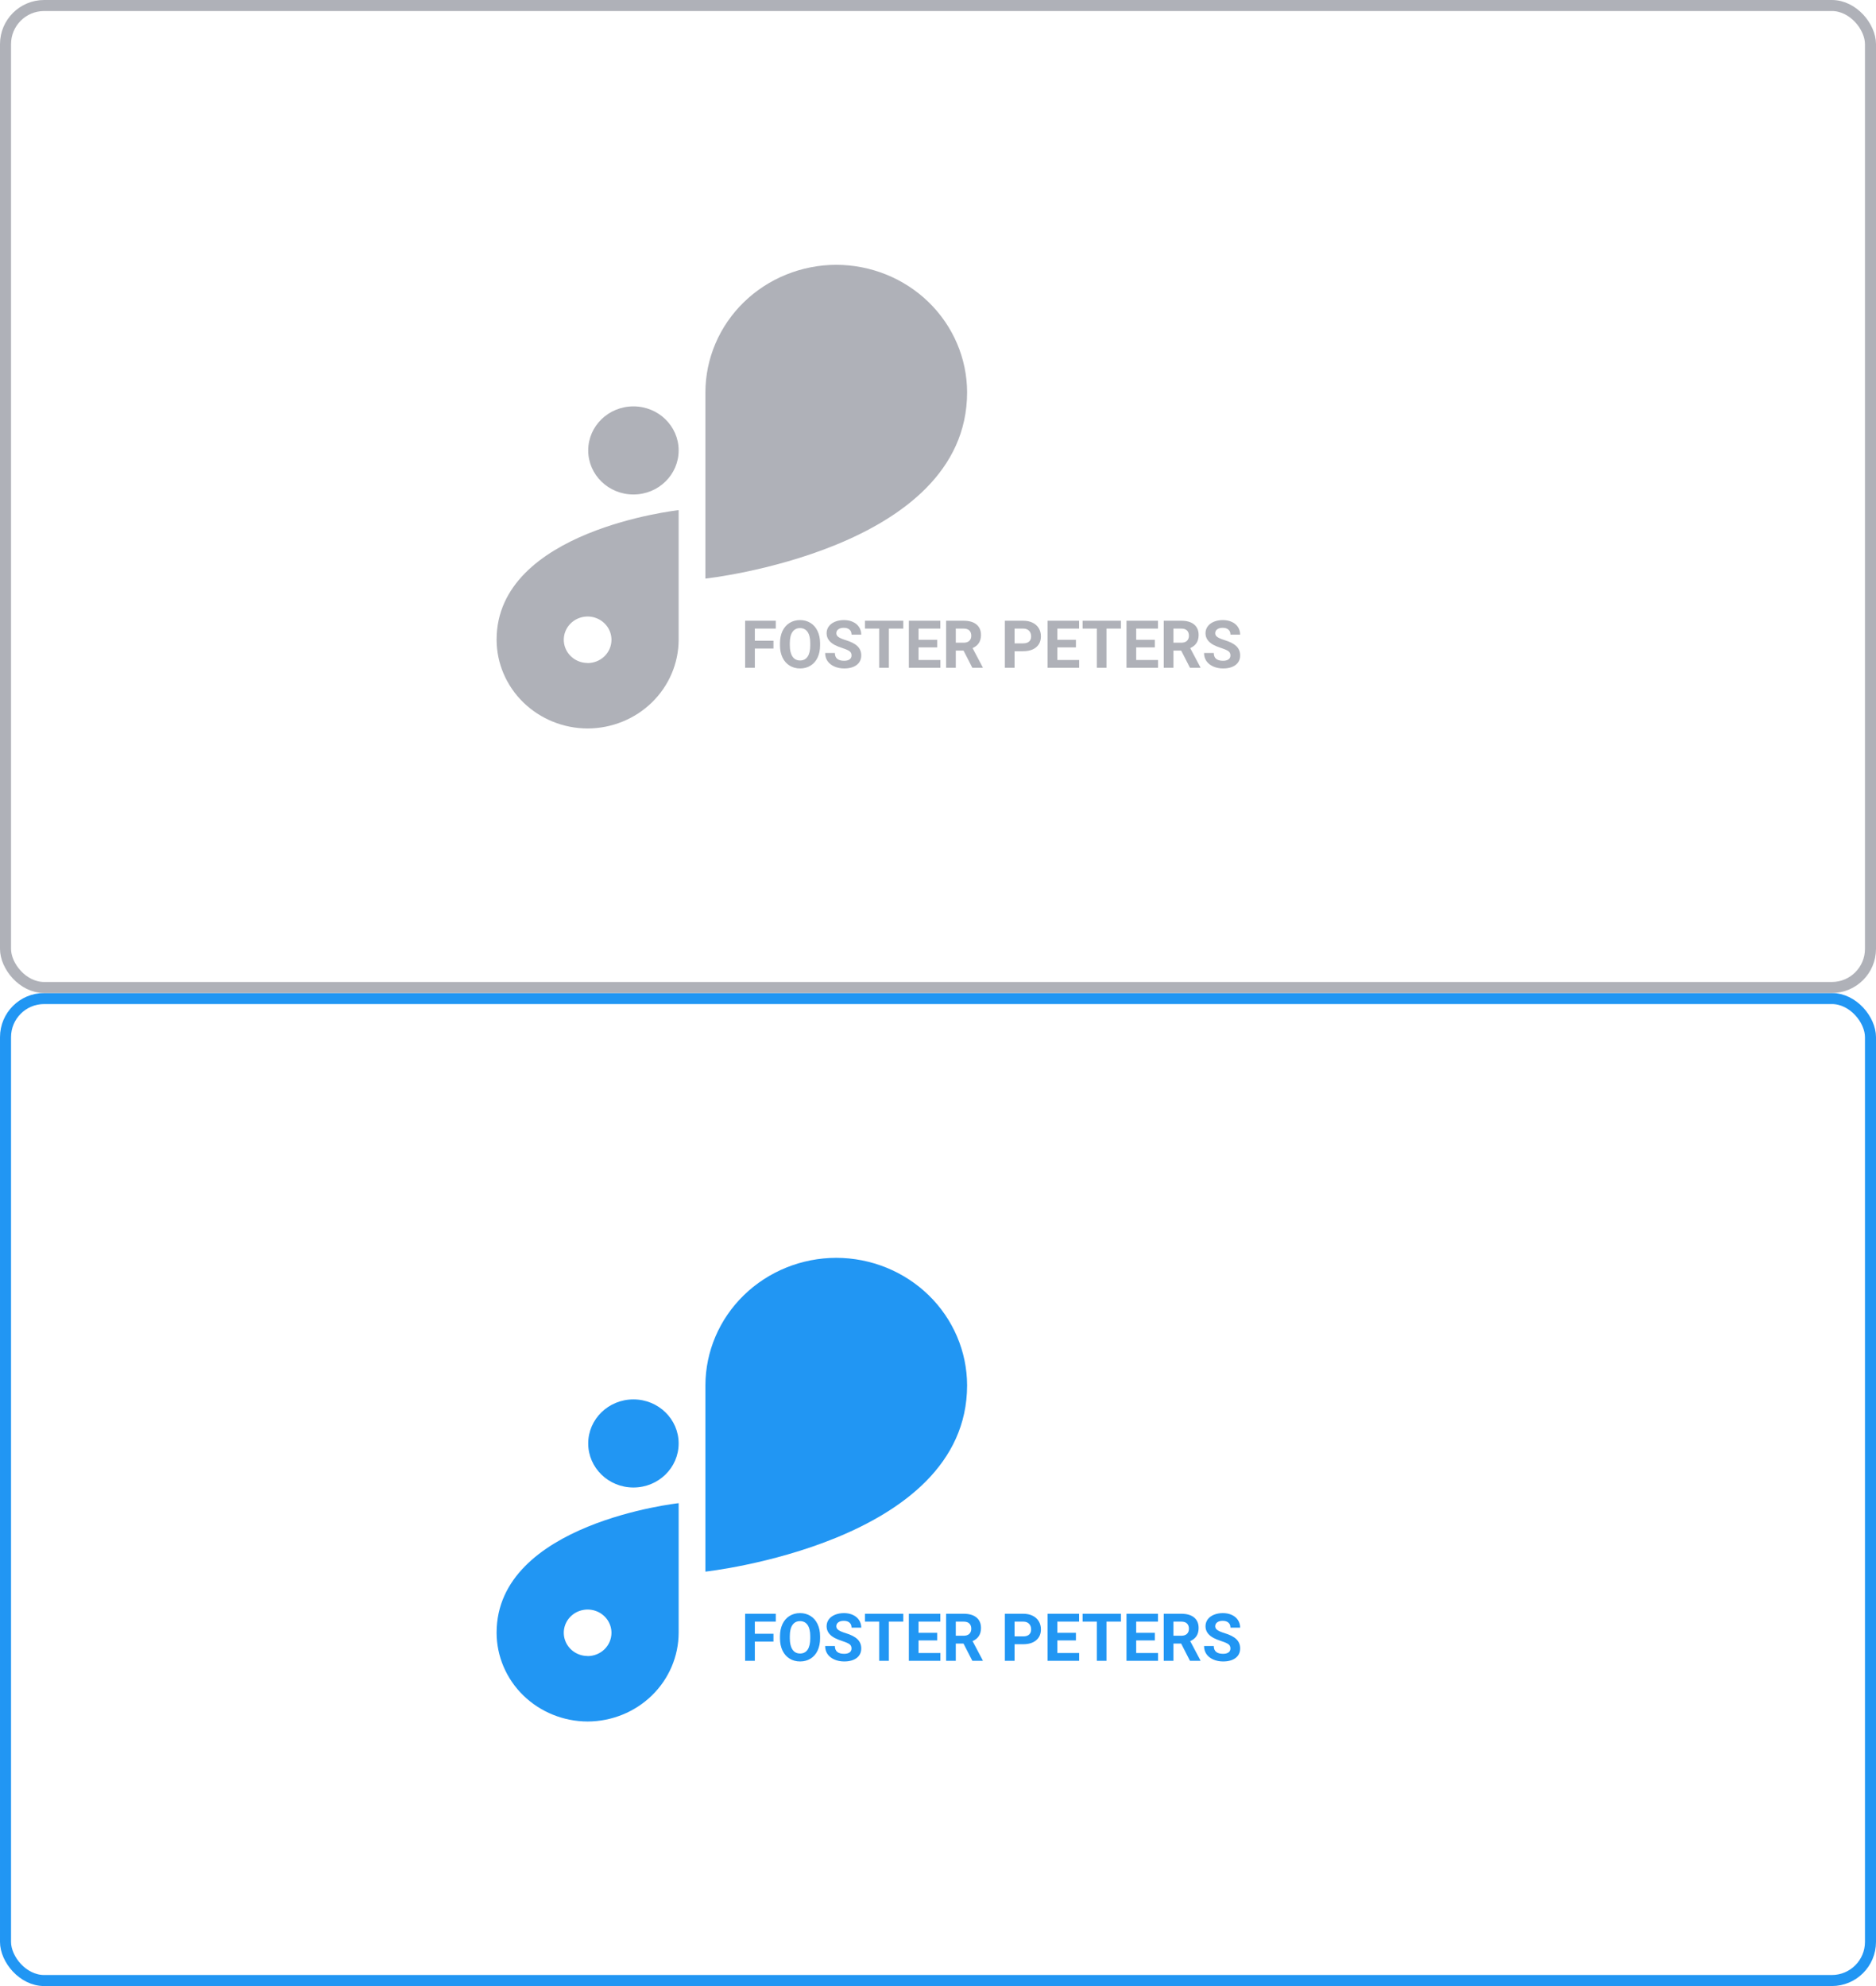 <svg width="170" height="180" viewBox="0 0 170 180" fill="none" xmlns="http://www.w3.org/2000/svg">
<rect x="0.5" y="90.5" width="169" height="89" rx="3.5" stroke="#2196F3"/>
<path d="M57.402 126.831H57.399C55.137 126.831 53.303 128.618 53.303 130.822V130.825C53.303 133.029 55.137 134.817 57.399 134.817H57.402C59.664 134.817 61.498 133.029 61.498 130.825V130.822C61.498 128.618 59.664 126.831 57.402 126.831Z" fill="#2196F3"/>
<path d="M87.637 125.554C87.63 122.492 86.379 119.558 84.158 117.392C81.936 115.227 78.925 114.007 75.783 114V114C72.64 114.006 69.627 115.225 67.404 117.39C65.181 119.556 63.93 122.492 63.923 125.554V142.44C63.923 142.44 87.634 139.867 87.637 125.557V125.554Z" fill="#2196F3"/>
<path d="M45 147.982C45.006 150.113 45.877 152.155 47.422 153.662C48.968 155.168 51.063 156.018 53.249 156.024C55.435 156.018 57.53 155.169 59.075 153.662C60.621 152.156 61.492 150.115 61.498 147.985V136.236C61.498 136.236 45 138.028 45 147.982ZM53.249 150.087C52.822 150.087 52.404 149.964 52.049 149.733C51.694 149.501 51.417 149.173 51.254 148.788C51.09 148.403 51.047 147.98 51.13 147.572C51.214 147.163 51.42 146.788 51.722 146.494C52.024 146.199 52.409 145.999 52.828 145.918C53.247 145.836 53.681 145.878 54.076 146.037C54.471 146.197 54.808 146.467 55.045 146.813C55.283 147.159 55.409 147.566 55.409 147.982C55.41 148.259 55.355 148.534 55.247 148.79C55.139 149.047 54.98 149.28 54.78 149.476C54.579 149.672 54.34 149.828 54.078 149.934C53.815 150.041 53.534 150.095 53.249 150.095V150.087Z" fill="#2196F3"/>
<path d="M70.089 148.781H68.402V150.524H67.523V146.259H70.3V146.971H68.402V148.072H70.089V148.781ZM74.314 148.488C74.314 148.908 74.24 149.276 74.091 149.593C73.943 149.909 73.73 150.153 73.452 150.325C73.177 150.497 72.861 150.583 72.503 150.583C72.15 150.583 71.834 150.498 71.557 150.328C71.279 150.158 71.065 149.916 70.912 149.602C70.76 149.285 70.683 148.922 70.681 148.512V148.301C70.681 147.881 70.756 147.512 70.906 147.193C71.059 146.873 71.273 146.628 71.548 146.458C71.825 146.286 72.142 146.2 72.497 146.2C72.853 146.2 73.168 146.286 73.444 146.458C73.721 146.628 73.935 146.873 74.085 147.193C74.237 147.512 74.314 147.88 74.314 148.298V148.488ZM73.423 148.295C73.423 147.848 73.343 147.508 73.183 147.275C73.023 147.043 72.794 146.927 72.497 146.927C72.202 146.927 71.975 147.042 71.815 147.272C71.654 147.501 71.573 147.837 71.572 148.28V148.488C71.572 148.924 71.652 149.262 71.812 149.502C71.972 149.742 72.202 149.862 72.503 149.862C72.798 149.862 73.025 149.747 73.183 149.517C73.341 149.284 73.421 148.946 73.423 148.503V148.295ZM77.164 149.405C77.164 149.239 77.106 149.112 76.989 149.024C76.871 148.935 76.66 148.841 76.356 148.743C76.051 148.644 75.81 148.546 75.632 148.45C75.148 148.188 74.906 147.836 74.906 147.393C74.906 147.162 74.97 146.957 75.099 146.777C75.23 146.596 75.416 146.454 75.658 146.353C75.903 146.251 76.176 146.2 76.479 146.2C76.783 146.2 77.055 146.256 77.293 146.367C77.531 146.477 77.716 146.632 77.847 146.833C77.98 147.034 78.046 147.263 78.046 147.519H77.167C77.167 147.323 77.106 147.172 76.983 147.064C76.86 146.955 76.687 146.9 76.464 146.9C76.249 146.9 76.082 146.946 75.963 147.038C75.844 147.128 75.784 147.247 75.784 147.396C75.784 147.534 75.854 147.65 75.992 147.744C76.133 147.838 76.339 147.926 76.611 148.008C77.111 148.158 77.475 148.345 77.703 148.567C77.932 148.79 78.046 149.067 78.046 149.399C78.046 149.769 77.906 150.059 77.627 150.27C77.348 150.479 76.972 150.583 76.499 150.583C76.171 150.583 75.872 150.523 75.603 150.404C75.333 150.283 75.127 150.118 74.985 149.909C74.844 149.7 74.774 149.458 74.774 149.183H75.656C75.656 149.653 75.937 149.889 76.499 149.889C76.708 149.889 76.871 149.847 76.989 149.763C77.106 149.677 77.164 149.558 77.164 149.405ZM81.855 146.971H80.548V150.524H79.669V146.971H78.38V146.259H81.855V146.971ZM84.925 148.676H83.237V149.818H85.218V150.524H82.359V146.259H85.212V146.971H83.237V147.987H84.925V148.676ZM87.313 148.963H86.612V150.524H85.734V146.259H87.319C87.823 146.259 88.211 146.371 88.485 146.596C88.758 146.82 88.895 147.138 88.895 147.548C88.895 147.839 88.831 148.082 88.704 148.277C88.579 148.471 88.389 148.625 88.133 148.74L89.056 150.483V150.524H88.112L87.313 148.963ZM86.612 148.251H87.322C87.542 148.251 87.713 148.195 87.834 148.084C87.955 147.971 88.016 147.815 88.016 147.618C88.016 147.417 87.958 147.259 87.843 147.144C87.73 147.028 87.555 146.971 87.319 146.971H86.612V148.251ZM91.939 149.021V150.524H91.06V146.259H92.724C93.044 146.259 93.325 146.317 93.568 146.435C93.812 146.552 93.999 146.719 94.13 146.936C94.261 147.15 94.326 147.396 94.326 147.671C94.326 148.089 94.183 148.419 93.896 148.661C93.611 148.901 93.215 149.021 92.709 149.021H91.939ZM91.939 148.31H92.724C92.956 148.31 93.133 148.255 93.254 148.146C93.377 148.036 93.439 147.88 93.439 147.677C93.439 147.468 93.377 147.299 93.254 147.17C93.131 147.041 92.961 146.975 92.744 146.971H91.939V148.31ZM97.499 148.676H95.812V149.818H97.792V150.524H94.933V146.259H97.786V146.971H95.812V147.987H97.499V148.676ZM101.577 146.971H100.271V150.524H99.392V146.971H98.103V146.259H101.577V146.971ZM104.648 148.676H102.96V149.818H104.941V150.524H102.081V146.259H104.935V146.971H102.96V147.987H104.648V148.676ZM107.035 148.963H106.335V150.524H105.456V146.259H107.041C107.545 146.259 107.934 146.371 108.207 146.596C108.481 146.82 108.617 147.138 108.617 147.548C108.617 147.839 108.554 148.082 108.427 148.277C108.302 148.471 108.112 148.625 107.856 148.74L108.779 150.483V150.524H107.835L107.035 148.963ZM106.335 148.251H107.044C107.265 148.251 107.436 148.195 107.557 148.084C107.678 147.971 107.739 147.815 107.739 147.618C107.739 147.417 107.681 147.259 107.566 147.144C107.452 147.028 107.278 146.971 107.041 146.971H106.335V148.251ZM111.5 149.405C111.5 149.239 111.442 149.112 111.324 149.024C111.207 148.935 110.996 148.841 110.692 148.743C110.387 148.644 110.146 148.546 109.968 148.45C109.484 148.188 109.241 147.836 109.241 147.393C109.241 147.162 109.306 146.957 109.435 146.777C109.566 146.596 109.752 146.454 109.994 146.353C110.239 146.251 110.512 146.2 110.815 146.2C111.119 146.2 111.391 146.256 111.629 146.367C111.867 146.477 112.052 146.632 112.183 146.833C112.316 147.034 112.382 147.263 112.382 147.519H111.503C111.503 147.323 111.442 147.172 111.319 147.064C111.196 146.955 111.023 146.9 110.8 146.9C110.585 146.9 110.418 146.946 110.299 147.038C110.18 147.128 110.12 147.247 110.12 147.396C110.12 147.534 110.19 147.65 110.328 147.744C110.469 147.838 110.675 147.926 110.947 148.008C111.447 148.158 111.811 148.345 112.039 148.567C112.268 148.79 112.382 149.067 112.382 149.399C112.382 149.769 112.242 150.059 111.963 150.27C111.684 150.479 111.308 150.583 110.835 150.583C110.507 150.583 110.208 150.523 109.939 150.404C109.669 150.283 109.463 150.118 109.321 149.909C109.18 149.7 109.11 149.458 109.11 149.183H109.991C109.991 149.653 110.273 149.889 110.835 149.889C111.044 149.889 111.207 149.847 111.324 149.763C111.442 149.677 111.5 149.558 111.5 149.405Z" fill="#2196F3"/>
<rect x="0.5" y="0.5" width="169" height="89" rx="3.5" stroke="#AFB1B8"/>
<path d="M57.402 36.831H57.399C55.137 36.831 53.303 38.618 53.303 40.822V40.825C53.303 43.029 55.137 44.817 57.399 44.817H57.402C59.664 44.817 61.498 43.029 61.498 40.825V40.822C61.498 38.618 59.664 36.831 57.402 36.831Z" fill="#AFB1B8"/>
<path d="M87.637 35.554C87.63 32.492 86.379 29.558 84.158 27.392C81.936 25.227 78.925 24.007 75.783 24V24C72.64 24.006 69.627 25.225 67.404 27.39C65.181 29.556 63.93 32.492 63.923 35.554V35.554V52.44C63.923 52.44 87.634 49.867 87.637 35.557V35.554Z" fill="#AFB1B8"/>
<path d="M45 57.982C45.006 60.113 45.877 62.155 47.422 63.661C48.968 65.168 51.063 66.018 53.249 66.024V66.024C55.435 66.018 57.53 65.169 59.075 63.663C60.621 62.156 61.492 60.115 61.498 57.985V57.985V46.236C61.498 46.236 45 48.028 45 57.982ZM53.249 60.087C52.822 60.087 52.404 59.964 52.049 59.733C51.694 59.501 51.417 59.173 51.254 58.788C51.09 58.403 51.047 57.98 51.13 57.572C51.214 57.163 51.42 56.788 51.722 56.494C52.024 56.199 52.409 55.999 52.828 55.918C53.247 55.836 53.681 55.878 54.076 56.037C54.471 56.197 54.808 56.467 55.045 56.813C55.283 57.159 55.409 57.566 55.409 57.982C55.41 58.259 55.355 58.534 55.247 58.79C55.139 59.047 54.98 59.28 54.78 59.476C54.579 59.672 54.34 59.828 54.078 59.934C53.815 60.041 53.534 60.095 53.249 60.095V60.087Z" fill="#AFB1B8"/>
<path d="M70.089 58.781H68.402V60.524H67.523V56.259H70.3V56.971H68.402V58.072H70.089V58.781ZM74.314 58.488C74.314 58.908 74.24 59.276 74.091 59.593C73.943 59.909 73.73 60.153 73.452 60.325C73.177 60.497 72.861 60.583 72.503 60.583C72.15 60.583 71.834 60.498 71.557 60.328C71.279 60.158 71.065 59.916 70.912 59.602C70.76 59.285 70.683 58.922 70.681 58.512V58.301C70.681 57.881 70.756 57.512 70.906 57.193C71.059 56.873 71.273 56.628 71.548 56.458C71.825 56.286 72.142 56.2 72.497 56.2C72.853 56.2 73.168 56.286 73.444 56.458C73.721 56.628 73.935 56.873 74.085 57.193C74.237 57.512 74.314 57.88 74.314 58.298V58.488ZM73.423 58.295C73.423 57.848 73.343 57.508 73.183 57.275C73.023 57.043 72.794 56.927 72.497 56.927C72.202 56.927 71.975 57.042 71.815 57.273C71.654 57.501 71.573 57.837 71.572 58.28V58.488C71.572 58.924 71.652 59.262 71.812 59.502C71.972 59.742 72.202 59.862 72.503 59.862C72.798 59.862 73.025 59.747 73.183 59.517C73.341 59.284 73.421 58.946 73.423 58.503V58.295ZM77.164 59.405C77.164 59.239 77.106 59.112 76.989 59.024C76.871 58.935 76.66 58.841 76.356 58.743C76.051 58.644 75.81 58.546 75.632 58.45C75.148 58.188 74.906 57.836 74.906 57.393C74.906 57.162 74.97 56.957 75.099 56.777C75.23 56.596 75.416 56.454 75.658 56.352C75.903 56.251 76.176 56.2 76.479 56.2C76.783 56.2 77.055 56.256 77.293 56.367C77.531 56.477 77.716 56.632 77.847 56.833C77.98 57.034 78.046 57.263 78.046 57.519H77.167C77.167 57.323 77.106 57.172 76.983 57.065C76.86 56.955 76.687 56.9 76.464 56.9C76.249 56.9 76.082 56.946 75.963 57.038C75.844 57.128 75.784 57.247 75.784 57.395C75.784 57.534 75.854 57.65 75.992 57.744C76.133 57.838 76.339 57.926 76.611 58.008C77.111 58.158 77.475 58.345 77.703 58.567C77.932 58.79 78.046 59.067 78.046 59.399C78.046 59.769 77.906 60.059 77.627 60.27C77.348 60.478 76.972 60.583 76.499 60.583C76.171 60.583 75.872 60.523 75.603 60.404C75.333 60.283 75.127 60.118 74.985 59.909C74.844 59.7 74.774 59.458 74.774 59.183H75.656C75.656 59.653 75.937 59.889 76.499 59.889C76.708 59.889 76.871 59.847 76.989 59.763C77.106 59.677 77.164 59.558 77.164 59.405ZM81.855 56.971H80.548V60.524H79.669V56.971H78.38V56.259H81.855V56.971ZM84.925 58.676H83.237V59.818H85.218V60.524H82.359V56.259H85.212V56.971H83.237V57.987H84.925V58.676ZM87.313 58.963H86.612V60.524H85.734V56.259H87.319C87.823 56.259 88.211 56.371 88.485 56.596C88.758 56.82 88.895 57.138 88.895 57.548C88.895 57.839 88.831 58.082 88.704 58.277C88.579 58.471 88.389 58.625 88.133 58.74L89.056 60.483V60.524H88.112L87.313 58.963ZM86.612 58.251H87.322C87.542 58.251 87.713 58.195 87.834 58.084C87.955 57.971 88.016 57.815 88.016 57.618C88.016 57.417 87.958 57.259 87.843 57.144C87.73 57.028 87.555 56.971 87.319 56.971H86.612V58.251ZM91.939 59.022V60.524H91.06V56.259H92.724C93.044 56.259 93.325 56.317 93.568 56.435C93.812 56.552 93.999 56.719 94.13 56.935C94.261 57.15 94.326 57.395 94.326 57.671C94.326 58.089 94.183 58.419 93.896 58.661C93.611 58.901 93.215 59.022 92.709 59.022H91.939ZM91.939 58.31H92.724C92.956 58.31 93.133 58.255 93.254 58.145C93.377 58.036 93.439 57.88 93.439 57.677C93.439 57.468 93.377 57.299 93.254 57.17C93.131 57.041 92.961 56.975 92.744 56.971H91.939V58.31ZM97.499 58.676H95.812V59.818H97.792V60.524H94.933V56.259H97.786V56.971H95.812V57.987H97.499V58.676ZM101.577 56.971H100.271V60.524H99.392V56.971H98.103V56.259H101.577V56.971ZM104.648 58.676H102.96V59.818H104.941V60.524H102.081V56.259H104.935V56.971H102.96V57.987H104.648V58.676ZM107.035 58.963H106.335V60.524H105.456V56.259H107.041C107.545 56.259 107.934 56.371 108.207 56.596C108.481 56.82 108.617 57.138 108.617 57.548C108.617 57.839 108.554 58.082 108.427 58.277C108.302 58.471 108.112 58.625 107.856 58.74L108.779 60.483V60.524H107.835L107.035 58.963ZM106.335 58.251H107.044C107.265 58.251 107.436 58.195 107.557 58.084C107.678 57.971 107.739 57.815 107.739 57.618C107.739 57.417 107.681 57.259 107.566 57.144C107.452 57.028 107.278 56.971 107.041 56.971H106.335V58.251ZM111.5 59.405C111.5 59.239 111.442 59.112 111.324 59.024C111.207 58.935 110.996 58.841 110.692 58.743C110.387 58.644 110.146 58.546 109.968 58.45C109.484 58.188 109.241 57.836 109.241 57.393C109.241 57.162 109.306 56.957 109.435 56.777C109.566 56.596 109.752 56.454 109.994 56.352C110.239 56.251 110.512 56.2 110.815 56.2C111.119 56.2 111.391 56.256 111.629 56.367C111.867 56.477 112.052 56.632 112.183 56.833C112.316 57.034 112.382 57.263 112.382 57.519H111.503C111.503 57.323 111.442 57.172 111.319 57.065C111.196 56.955 111.023 56.9 110.8 56.9C110.585 56.9 110.418 56.946 110.299 57.038C110.18 57.128 110.12 57.247 110.12 57.395C110.12 57.534 110.19 57.65 110.328 57.744C110.469 57.838 110.675 57.926 110.947 58.008C111.447 58.158 111.811 58.345 112.039 58.567C112.268 58.79 112.382 59.067 112.382 59.399C112.382 59.769 112.242 60.059 111.963 60.27C111.684 60.478 111.308 60.583 110.835 60.583C110.507 60.583 110.208 60.523 109.939 60.404C109.669 60.283 109.463 60.118 109.321 59.909C109.18 59.7 109.11 59.458 109.11 59.183H109.991C109.991 59.653 110.273 59.889 110.835 59.889C111.044 59.889 111.207 59.847 111.324 59.763C111.442 59.677 111.5 59.558 111.5 59.405Z" fill="#AFB1B8"/>
</svg>
